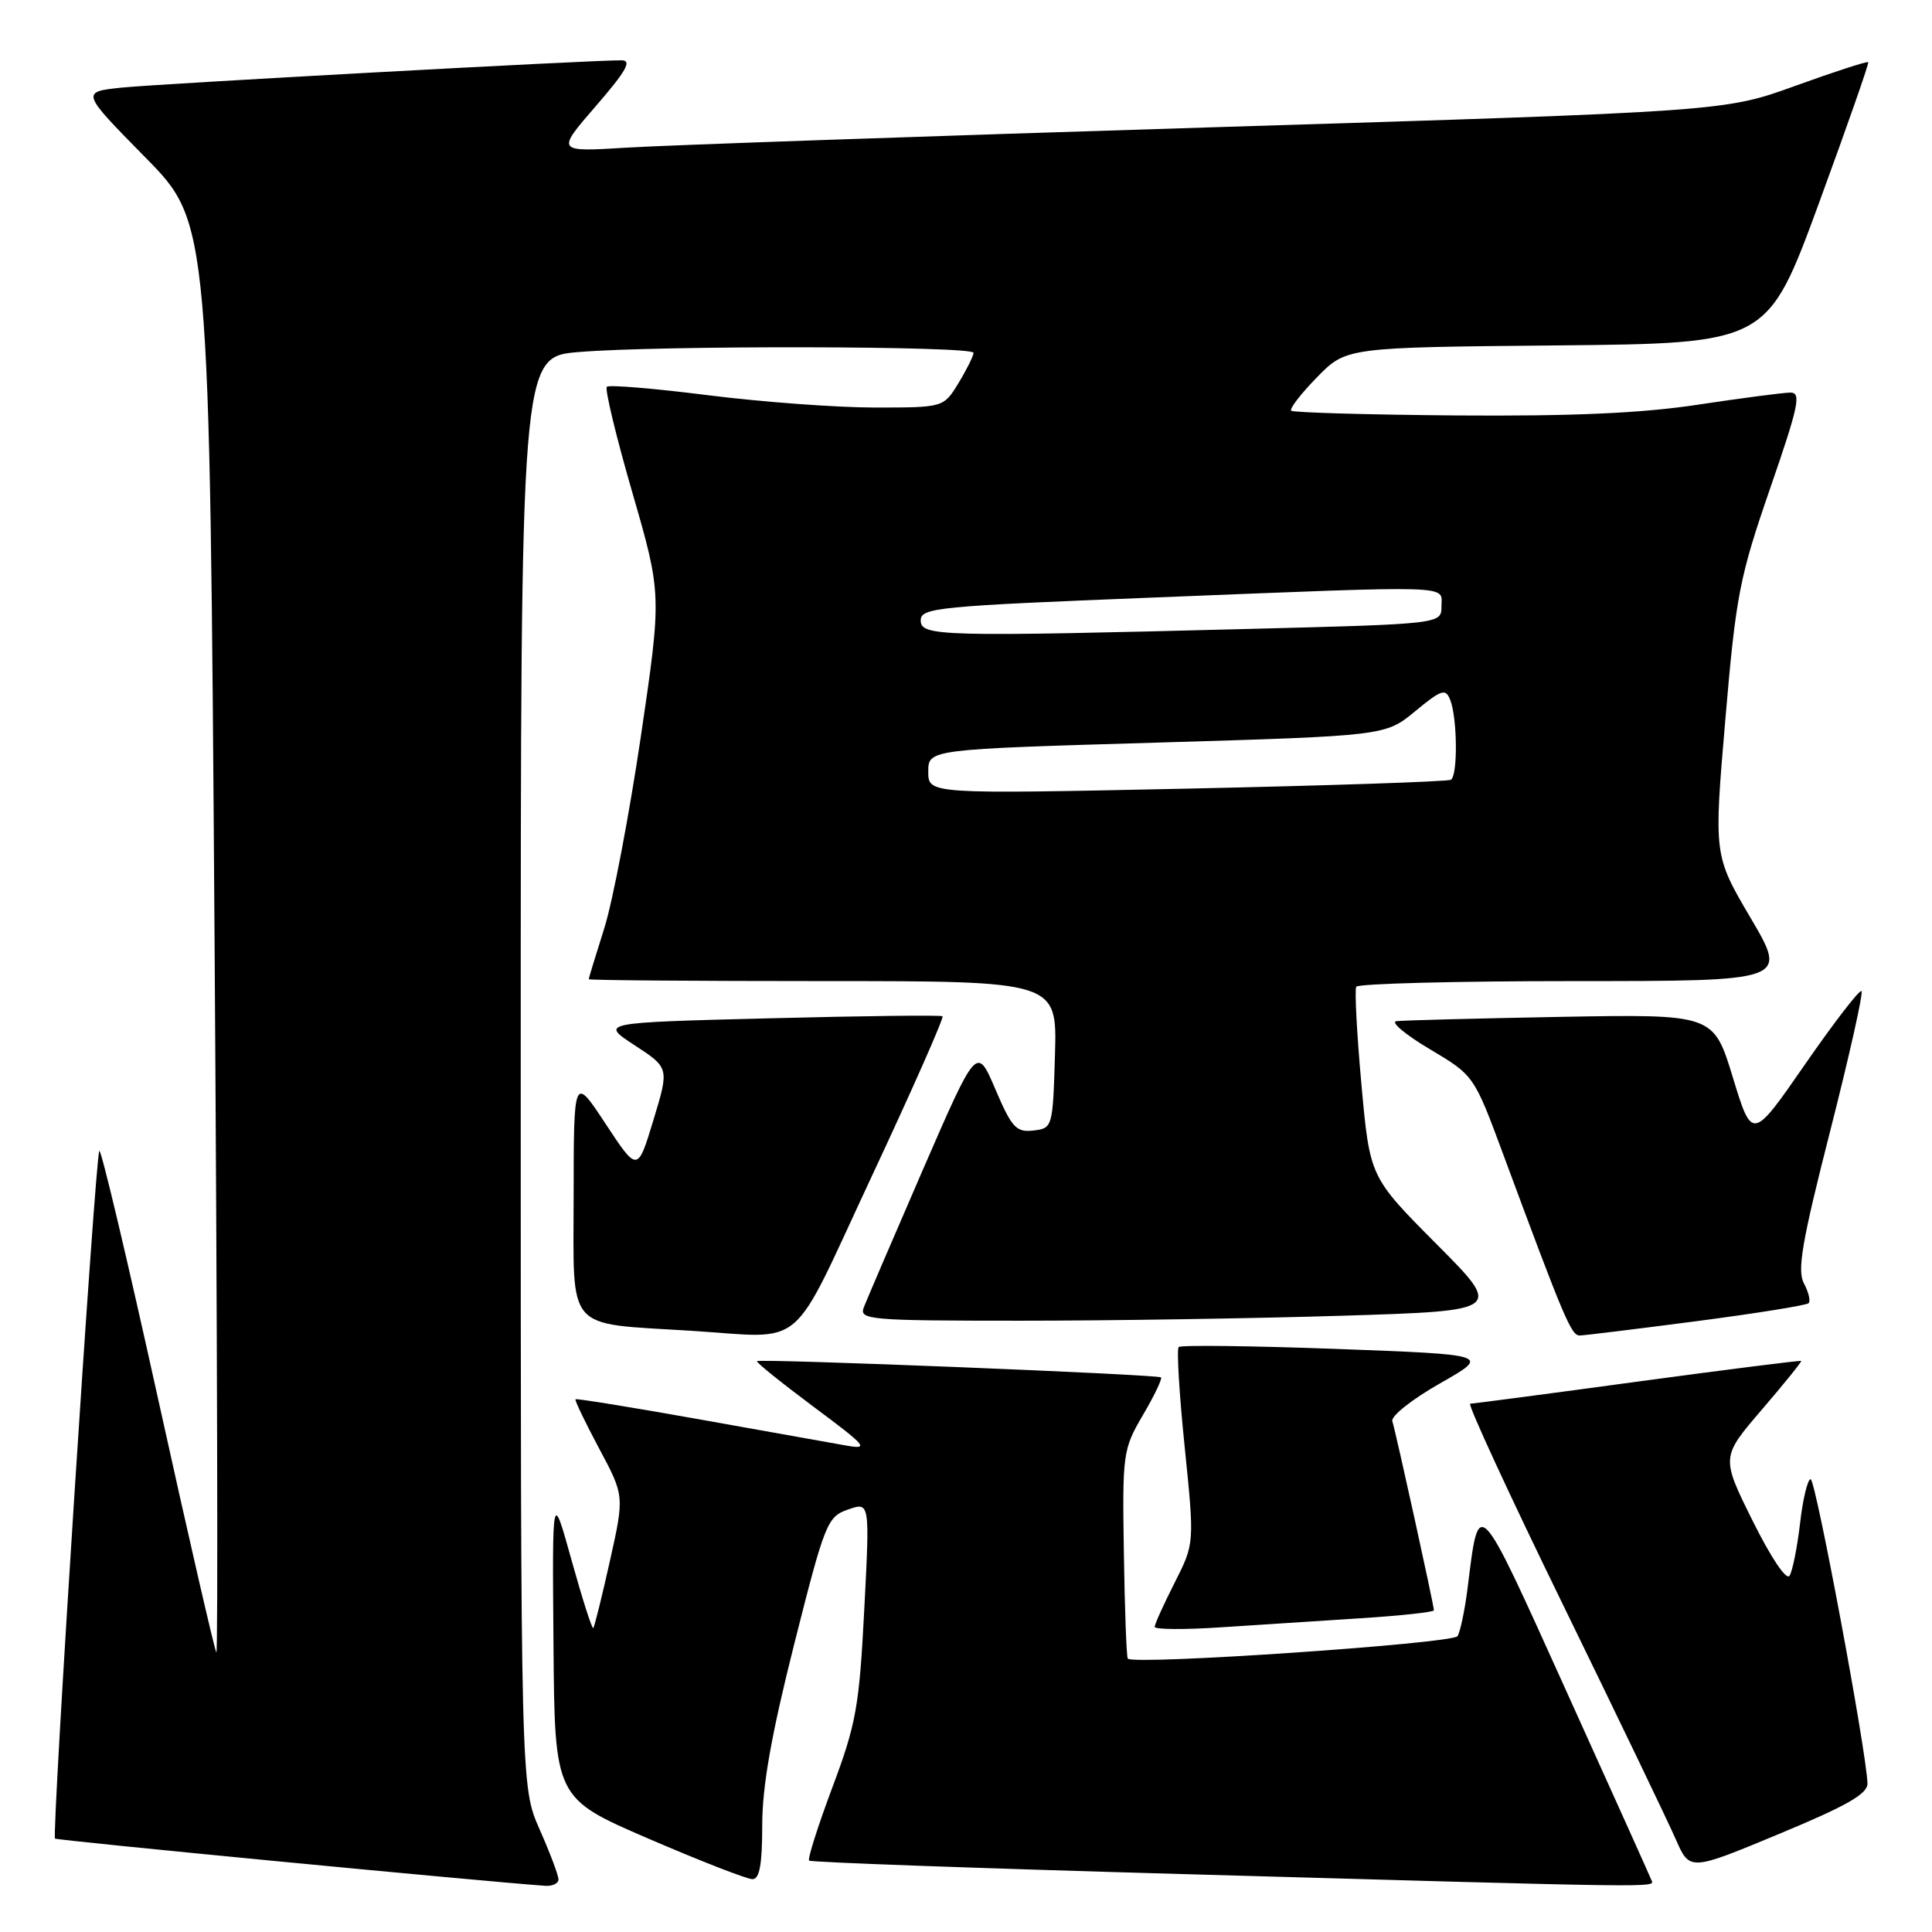 <?xml version="1.0" encoding="UTF-8" standalone="no"?>
<!DOCTYPE svg PUBLIC "-//W3C//DTD SVG 1.1//EN" "http://www.w3.org/Graphics/SVG/1.1/DTD/svg11.dtd" >
<svg xmlns="http://www.w3.org/2000/svg" xmlns:xlink="http://www.w3.org/1999/xlink" version="1.1" viewBox="0 0 256 256">
 <g >
 <path fill="currentColor"
d=" M 74.00 249.03 C 74.00 248.49 72.88 245.51 71.50 242.40 C 69.00 236.75 69.00 236.75 69.00 142.02 C 69.00 47.29 69.00 47.29 76.65 46.65 C 87.26 45.75 129.00 45.83 129.00 46.75 C 128.99 47.16 128.10 48.96 127.01 50.75 C 125.03 54.00 125.03 54.00 115.88 54.00 C 110.84 54.00 100.92 53.26 93.83 52.37 C 86.74 51.47 80.70 50.97 80.41 51.25 C 80.12 51.54 81.64 57.85 83.79 65.27 C 87.69 78.76 87.69 78.76 84.91 97.63 C 83.37 108.01 81.20 119.42 80.07 123.00 C 78.94 126.58 78.01 129.61 78.01 129.75 C 78.00 129.89 91.97 130.00 109.04 130.00 C 140.07 130.00 140.07 130.00 139.79 139.75 C 139.50 149.40 139.47 149.50 136.93 149.80 C 134.65 150.06 134.07 149.43 131.89 144.33 C 129.43 138.56 129.43 138.56 122.27 155.03 C 118.34 164.09 114.82 172.29 114.45 173.25 C 113.83 174.88 115.22 175.00 135.23 175.00 C 147.03 175.00 166.23 174.70 177.91 174.34 C 199.14 173.68 199.14 173.68 190.32 164.82 C 181.51 155.96 181.51 155.96 180.40 143.73 C 179.79 137.00 179.48 131.16 179.71 130.75 C 179.93 130.34 192.89 130.00 208.50 130.00 C 236.89 130.00 236.89 130.00 231.98 121.66 C 227.08 113.33 227.08 113.33 228.61 95.41 C 230.02 78.88 230.48 76.51 234.54 64.75 C 238.35 53.73 238.71 52.00 237.22 52.02 C 236.28 52.03 230.78 52.75 225.00 53.62 C 217.52 54.76 208.32 55.16 193.02 55.05 C 181.21 54.95 171.34 54.67 171.09 54.42 C 170.84 54.17 172.37 52.18 174.50 50.00 C 178.38 46.03 178.38 46.03 206.28 45.77 C 234.19 45.50 234.19 45.50 240.99 27.00 C 244.72 16.82 247.68 8.38 247.55 8.24 C 247.41 8.09 243.08 9.50 237.90 11.37 C 228.50 14.77 228.50 14.77 160.50 16.87 C 123.10 18.03 88.26 19.24 83.09 19.56 C 73.68 20.14 73.68 20.14 78.94 14.07 C 82.99 9.39 83.78 8.00 82.35 7.99 C 78.05 7.98 21.04 11.10 16.11 11.61 C 10.72 12.18 10.72 12.18 19.24 20.84 C 27.77 29.50 27.77 29.50 28.43 124.46 C 28.79 176.69 28.90 219.21 28.67 218.96 C 28.45 218.71 24.96 203.55 20.93 185.28 C 16.90 167.01 13.41 152.26 13.16 152.50 C 12.64 153.03 6.83 243.16 7.29 243.62 C 7.53 243.87 63.56 249.26 72.25 249.88 C 73.21 249.94 74.00 249.56 74.00 249.03 Z  M 218.83 249.14 C 218.65 248.67 213.56 237.37 207.53 224.04 C 195.65 197.77 196.00 198.14 194.46 210.45 C 194.10 213.33 193.50 216.19 193.13 216.80 C 192.52 217.78 150.32 220.66 149.44 219.78 C 149.27 219.60 149.03 213.32 148.92 205.82 C 148.71 192.58 148.79 192.04 151.44 187.51 C 152.95 184.94 154.02 182.70 153.84 182.51 C 153.43 182.12 100.67 180.00 100.30 180.36 C 100.16 180.50 103.52 183.21 107.77 186.38 C 114.94 191.72 115.24 192.10 112.00 191.52 C 110.08 191.18 101.30 189.62 92.50 188.04 C 83.70 186.47 76.39 185.29 76.26 185.41 C 76.13 185.54 77.54 188.47 79.38 191.92 C 82.74 198.20 82.74 198.20 80.82 206.82 C 79.76 211.56 78.77 215.57 78.61 215.73 C 78.45 215.89 77.16 211.85 75.74 206.76 C 73.17 197.50 73.17 197.50 73.34 217.89 C 73.50 238.27 73.50 238.27 85.95 243.64 C 92.79 246.59 98.98 249.00 99.70 249.00 C 100.65 249.00 101.00 247.05 101.00 241.83 C 101.00 236.69 102.21 229.86 105.24 217.84 C 109.31 201.75 109.61 200.98 112.37 200.02 C 115.26 199.01 115.26 199.01 114.52 213.26 C 113.86 226.10 113.45 228.42 110.30 236.82 C 108.38 241.95 106.99 246.32 107.21 246.54 C 107.42 246.76 129.63 247.56 156.55 248.32 C 220.97 250.15 219.22 250.13 218.83 249.14 Z  M 247.45 236.31 C 247.32 232.08 240.58 196.00 239.92 196.00 C 239.52 196.00 238.89 198.62 238.52 201.82 C 238.15 205.01 237.52 208.15 237.13 208.79 C 236.71 209.46 234.69 206.45 232.23 201.51 C 228.05 193.08 228.05 193.08 233.45 186.79 C 236.41 183.34 238.76 180.43 238.67 180.33 C 238.57 180.24 228.82 181.47 216.99 183.07 C 205.17 184.68 195.19 185.99 194.81 186.00 C 194.42 186.00 199.98 198.04 207.16 212.75 C 214.34 227.46 221.04 241.40 222.05 243.72 C 223.90 247.93 223.90 247.93 235.70 243.02 C 244.72 239.28 247.49 237.69 247.45 236.31 Z  M 180.25 214.43 C 185.61 214.09 190.00 213.61 190.00 213.37 C 190.00 212.71 184.94 189.70 184.49 188.31 C 184.28 187.65 187.12 185.40 190.80 183.31 C 197.50 179.50 197.50 179.50 177.09 178.74 C 165.86 178.33 156.45 178.21 156.18 178.49 C 155.90 178.77 156.26 184.74 156.98 191.76 C 158.28 204.52 158.28 204.52 155.64 209.73 C 154.19 212.59 153.00 215.22 153.00 215.57 C 153.00 215.92 156.94 215.95 161.75 215.63 C 166.56 215.31 174.89 214.77 180.25 214.43 Z  M 115.46 155.98 C 120.87 144.42 125.11 134.82 124.89 134.66 C 124.68 134.49 114.38 134.61 102.00 134.93 C 79.50 135.50 79.50 135.50 84.09 138.50 C 88.68 141.50 88.68 141.50 86.58 148.42 C 84.48 155.34 84.48 155.34 80.25 148.92 C 76.02 142.50 76.02 142.50 76.01 158.68 C 76.00 176.65 74.81 175.29 91.50 176.33 C 107.06 177.30 104.47 179.49 115.46 155.98 Z  M 224.82 175.06 C 232.70 174.03 239.37 172.96 239.65 172.68 C 239.93 172.40 239.65 171.22 239.03 170.06 C 238.11 168.34 238.77 164.52 242.51 149.86 C 245.04 139.92 246.91 131.58 246.66 131.33 C 246.41 131.08 243.05 135.44 239.19 141.01 C 232.17 151.15 232.17 151.15 229.61 142.76 C 227.05 134.38 227.05 134.38 206.78 134.74 C 195.62 134.95 185.84 135.20 185.03 135.31 C 184.22 135.42 186.21 137.09 189.44 139.01 C 195.31 142.50 195.31 142.50 199.20 153.00 C 207.32 174.91 208.21 177.00 209.34 176.96 C 209.98 176.94 216.94 176.09 224.82 175.06 Z  M 123.00 102.26 C 123.00 99.29 123.00 99.29 153.29 98.40 C 183.58 97.50 183.58 97.50 187.52 94.24 C 191.03 91.35 191.55 91.19 192.16 92.74 C 193.11 95.14 193.18 102.78 192.25 103.32 C 191.84 103.57 176.09 104.09 157.25 104.50 C 123.00 105.22 123.00 105.22 123.00 102.26 Z  M 122.00 82.20 C 122.00 80.53 124.24 80.31 152.75 79.18 C 193.46 77.56 191.00 77.49 191.00 80.34 C 191.00 82.68 191.00 82.68 165.34 83.34 C 124.51 84.39 122.00 84.32 122.00 82.20 Z "/>
</g>
</svg>